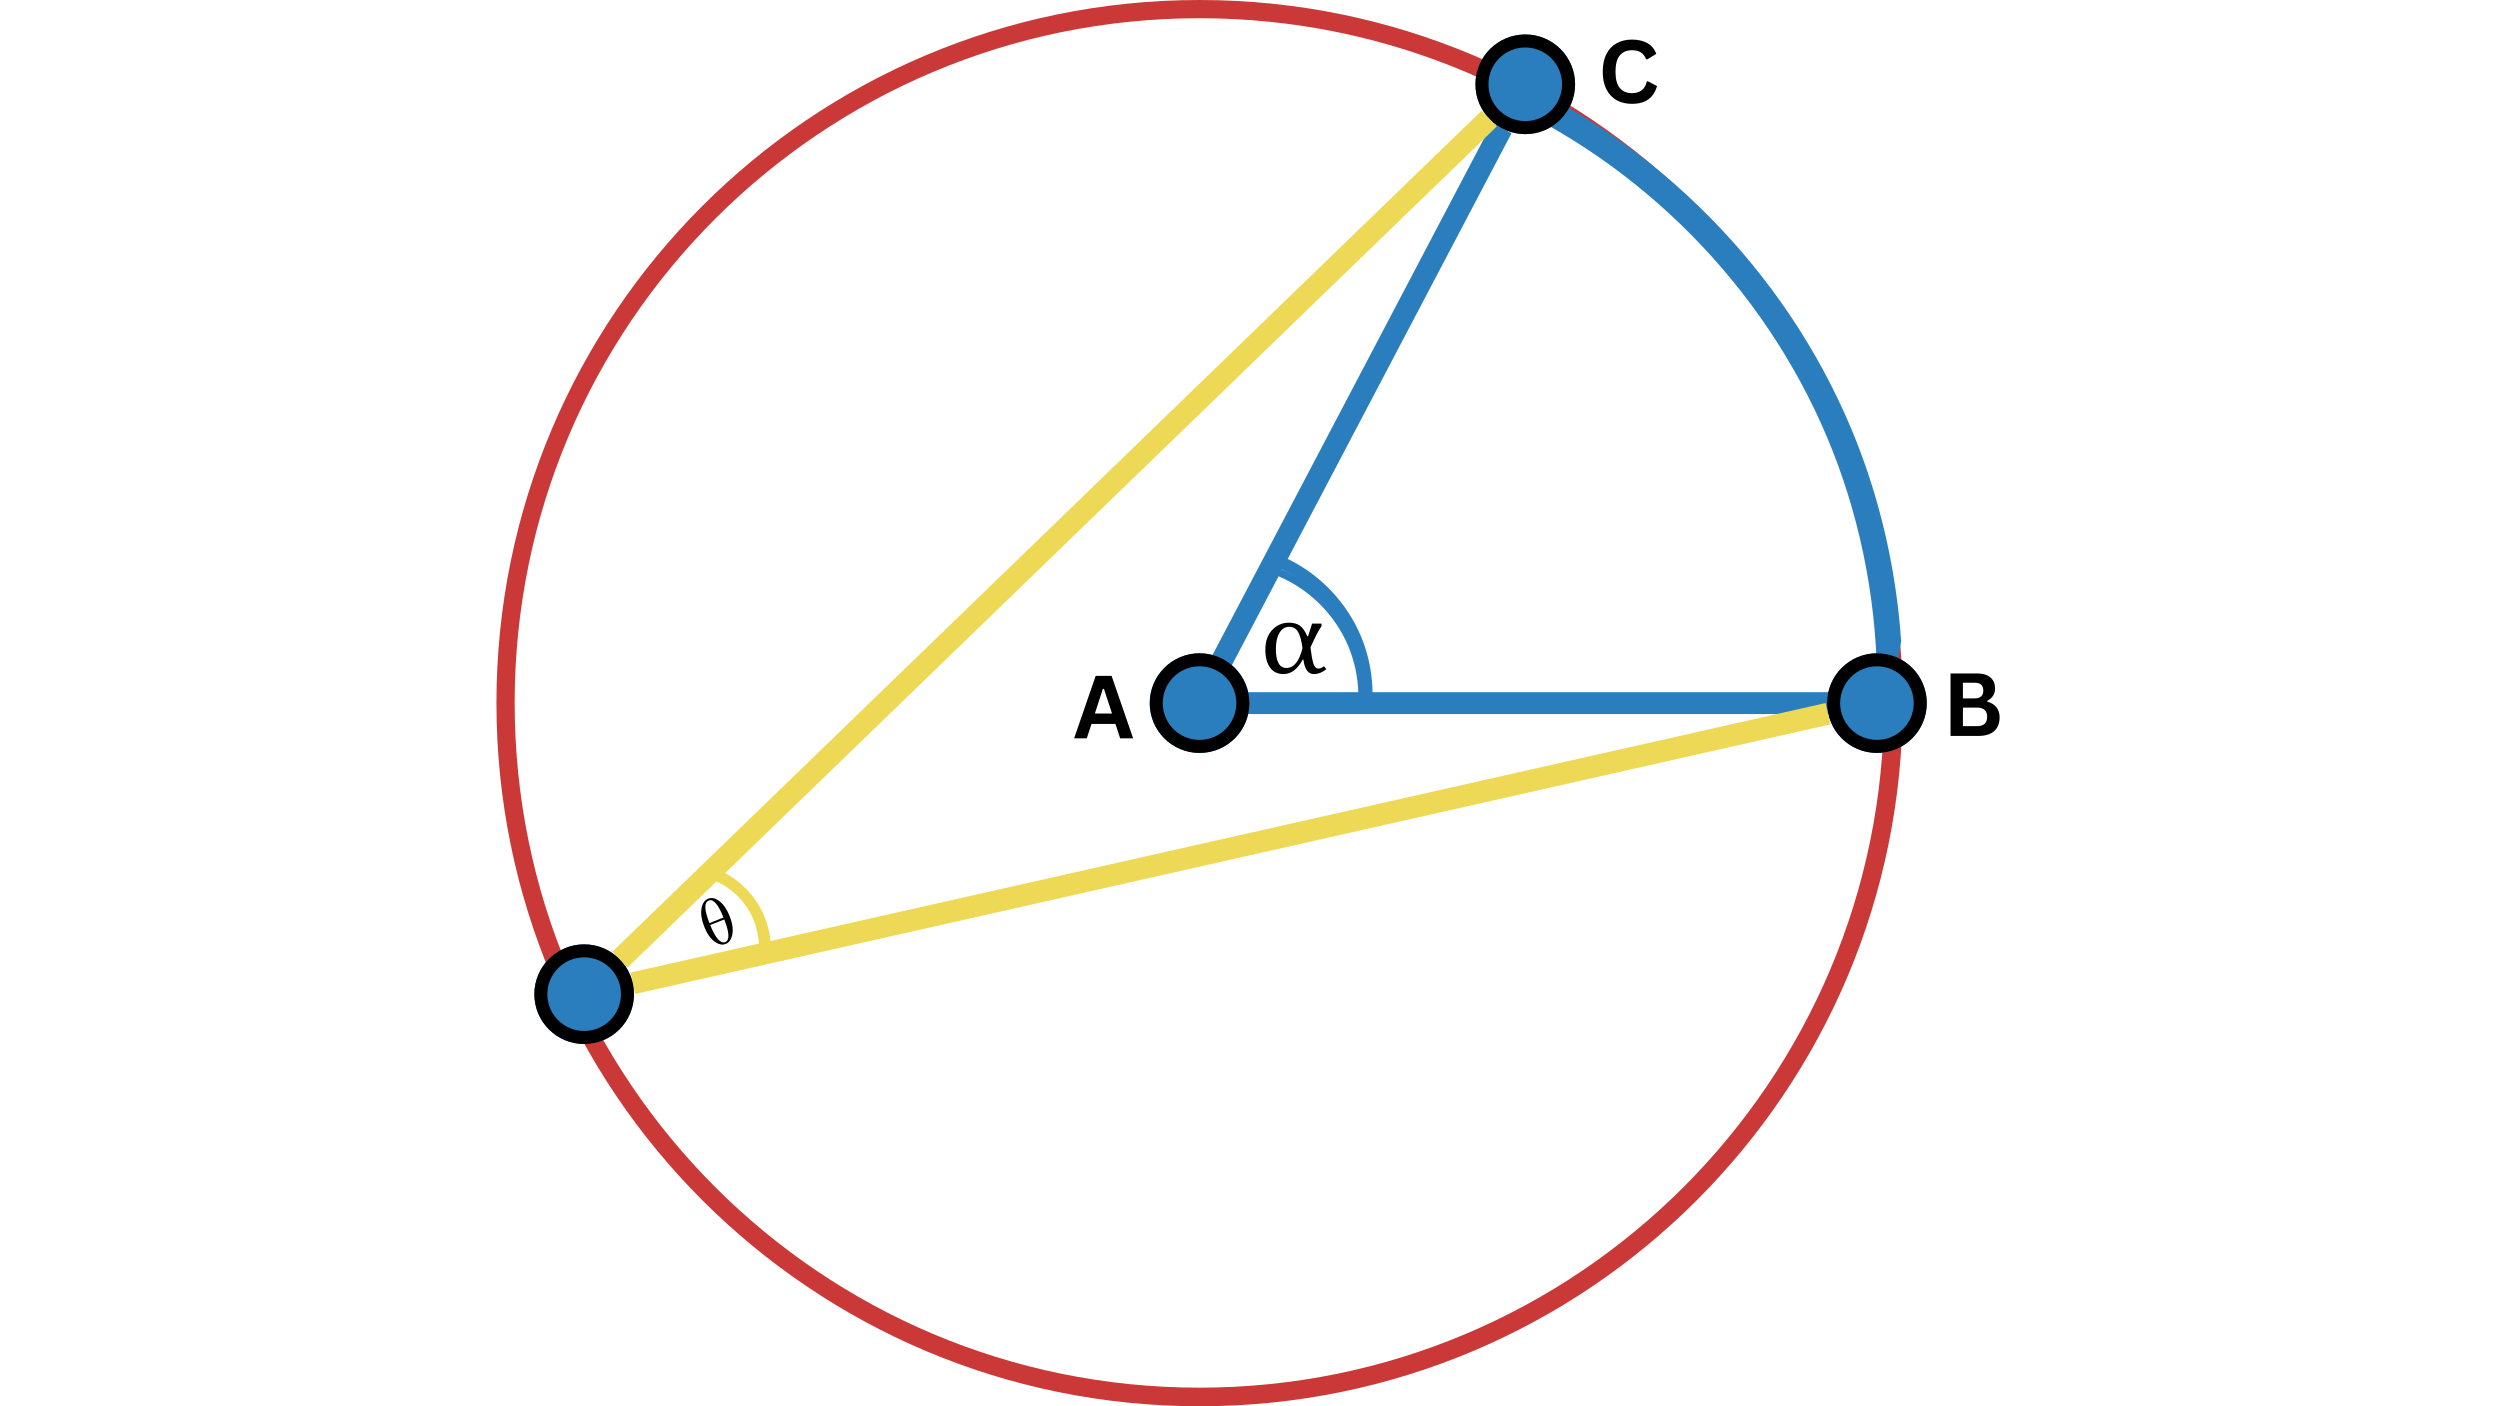 <svg xmlns="http://www.w3.org/2000/svg" xmlns:xlink="http://www.w3.org/1999/xlink" width="1920" zoomAndPan="magnify" viewBox="0 0 1440 810" height="1080" preserveAspectRatio="xMidYMid meet" version="1.0"><defs><g/><clipPath id="1ecdd737c3"><path d="M 285.949 0 L 1095.945 0 L 1095.945 810 L 285.949 810 Z M 285.949 0 " clip-rule="nonzero"/></clipPath><clipPath id="bac1032ff8"><path d="M 690.945 0 C 467.273 0 285.949 181.324 285.949 405 C 285.949 628.676 467.273 810 690.945 810 C 914.621 810 1095.945 628.676 1095.945 405 C 1095.945 181.324 914.621 0 690.945 0 Z M 690.945 0 " clip-rule="nonzero"/></clipPath><clipPath id="9af064c0ae"><path d="M 854 41 L 1096 41 L 1096 422 L 854 422 Z M 854 41 " clip-rule="nonzero"/></clipPath><clipPath id="ab8f2ea940"><path d="M 795.016 368.633 L 855.402 39.238 L 1145.84 92.484 L 1085.449 421.879 Z M 795.016 368.633 " clip-rule="nonzero"/></clipPath><clipPath id="4a29343448"><path d="M 773.344 484.855 L 855 39.461 L 1157.832 94.98 L 1076.18 540.375 Z M 773.344 484.855 " clip-rule="nonzero"/></clipPath><clipPath id="ab97c2f634"><path d="M 662.242 376.293 L 719.656 376.293 L 719.656 433.707 L 662.242 433.707 Z M 662.242 376.293 " clip-rule="nonzero"/></clipPath><clipPath id="b67850f006"><path d="M 690.949 376.293 C 675.094 376.293 662.242 389.145 662.242 405 C 662.242 420.855 675.094 433.707 690.949 433.707 C 706.801 433.707 719.656 420.855 719.656 405 C 719.656 389.145 706.801 376.293 690.949 376.293 Z M 690.949 376.293 " clip-rule="nonzero"/></clipPath><clipPath id="5c12a47682"><path d="M 662.242 376.293 L 719.645 376.293 L 719.645 433.695 L 662.242 433.695 Z M 662.242 376.293 " clip-rule="nonzero"/></clipPath><clipPath id="3490233556"><path d="M 690.941 376.293 C 675.09 376.293 662.242 389.145 662.242 404.996 C 662.242 420.848 675.09 433.695 690.941 433.695 C 706.793 433.695 719.645 420.848 719.645 404.996 C 719.645 389.145 706.793 376.293 690.941 376.293 Z M 690.941 376.293 " clip-rule="nonzero"/></clipPath><clipPath id="822c40d094"><path d="M 1052.426 376.293 L 1109.84 376.293 L 1109.84 433.707 L 1052.426 433.707 Z M 1052.426 376.293 " clip-rule="nonzero"/></clipPath><clipPath id="0c742b1101"><path d="M 1081.133 376.293 C 1065.277 376.293 1052.426 389.145 1052.426 405 C 1052.426 420.855 1065.277 433.707 1081.133 433.707 C 1096.988 433.707 1109.84 420.855 1109.84 405 C 1109.84 389.145 1096.988 376.293 1081.133 376.293 Z M 1081.133 376.293 " clip-rule="nonzero"/></clipPath><clipPath id="84fcd3b536"><path d="M 1052.426 376.293 L 1109.828 376.293 L 1109.828 433.695 L 1052.426 433.695 Z M 1052.426 376.293 " clip-rule="nonzero"/></clipPath><clipPath id="1db08b5bae"><path d="M 1081.125 376.293 C 1065.273 376.293 1052.426 389.145 1052.426 404.996 C 1052.426 420.848 1065.273 433.695 1081.125 433.695 C 1096.977 433.695 1109.828 420.848 1109.828 404.996 C 1109.828 389.145 1096.977 376.293 1081.125 376.293 Z M 1081.125 376.293 " clip-rule="nonzero"/></clipPath><clipPath id="f01e6283c9"><path d="M 849.848 19.852 L 907.266 19.852 L 907.266 77.266 L 849.848 77.266 Z M 849.848 19.852 " clip-rule="nonzero"/></clipPath><clipPath id="dd0907caa1"><path d="M 878.559 19.852 C 862.703 19.852 849.848 32.703 849.848 48.559 C 849.848 64.414 862.703 77.266 878.559 77.266 C 894.41 77.266 907.266 64.414 907.266 48.559 C 907.266 32.703 894.41 19.852 878.559 19.852 Z M 878.559 19.852 " clip-rule="nonzero"/></clipPath><clipPath id="c48f2b33a7"><path d="M 849.848 19.852 L 907.254 19.852 L 907.254 77.258 L 849.848 77.258 Z M 849.848 19.852 " clip-rule="nonzero"/></clipPath><clipPath id="d10e89d3a4"><path d="M 878.551 19.852 C 862.699 19.852 849.848 32.703 849.848 48.555 C 849.848 64.406 862.699 77.258 878.551 77.258 C 894.402 77.258 907.254 64.406 907.254 48.555 C 907.254 32.703 894.402 19.852 878.551 19.852 Z M 878.551 19.852 " clip-rule="nonzero"/></clipPath><clipPath id="c848fa4aff"><path d="M 728.84 358.621 L 763.949 358.621 L 763.949 388.328 L 728.84 388.328 Z M 728.84 358.621 " clip-rule="nonzero"/></clipPath><clipPath id="18e27bd963"><path d="M 737 329 L 787 329 L 787 400 L 737 400 Z M 737 329 " clip-rule="nonzero"/></clipPath><clipPath id="278671ef81"><path d="M 726.855 389.082 L 737.484 328.797 L 798.656 339.582 L 788.027 399.867 Z M 726.855 389.082 " clip-rule="nonzero"/></clipPath><clipPath id="6fe1eaaf82"><path d="M 721.445 419.352 L 737.391 328.922 L 798.562 339.711 L 782.617 430.137 Z M 721.445 419.352 " clip-rule="nonzero"/></clipPath><clipPath id="370630d9dd"><path d="M 307.777 543.945 L 365.191 543.945 L 365.191 601.359 L 307.777 601.359 Z M 307.777 543.945 " clip-rule="nonzero"/></clipPath><clipPath id="5c84c265eb"><path d="M 336.484 543.945 C 320.633 543.945 307.777 556.797 307.777 572.652 C 307.777 588.508 320.633 601.359 336.484 601.359 C 352.34 601.359 365.191 588.508 365.191 572.652 C 365.191 556.797 352.34 543.945 336.484 543.945 Z M 336.484 543.945 " clip-rule="nonzero"/></clipPath><clipPath id="1212071174"><path d="M 307.777 543.945 L 365.184 543.945 L 365.184 601.352 L 307.777 601.352 Z M 307.777 543.945 " clip-rule="nonzero"/></clipPath><clipPath id="f2380440cc"><path d="M 336.48 543.945 C 320.629 543.945 307.777 556.797 307.777 572.648 C 307.777 588.5 320.629 601.352 336.48 601.352 C 352.332 601.352 365.184 588.5 365.184 572.648 C 365.184 556.797 352.332 543.945 336.48 543.945 Z M 336.48 543.945 " clip-rule="nonzero"/></clipPath><clipPath id="902001294b"><path d="M 403 517 L 423 517 L 423 545 L 403 545 Z M 403 517 " clip-rule="nonzero"/></clipPath><clipPath id="66785c8e3a"><path d="M 400.41 520.617 L 415.469 514.633 L 425.777 540.566 L 410.719 546.551 Z M 400.41 520.617 " clip-rule="nonzero"/></clipPath><clipPath id="289043acfe"><path d="M 400.41 520.617 L 415.469 514.633 L 425.777 540.566 L 410.719 546.551 Z M 400.41 520.617 " clip-rule="nonzero"/></clipPath><clipPath id="93597d77f4"><path d="M 737 328 L 787 328 L 787 399 L 737 399 Z M 737 328 " clip-rule="nonzero"/></clipPath><clipPath id="f17e2a6104"><path d="M 726.855 388.18 L 737.484 327.895 L 798.656 338.684 L 788.027 398.969 Z M 726.855 388.18 " clip-rule="nonzero"/></clipPath><clipPath id="af59291859"><path d="M 721.445 418.453 L 737.391 328.023 L 798.562 338.809 L 782.617 429.238 Z M 721.445 418.453 " clip-rule="nonzero"/></clipPath><clipPath id="a32d76c40b"><path d="M 735 329 L 786 329 L 786 400 L 735 400 Z M 735 329 " clip-rule="nonzero"/></clipPath><clipPath id="bd2f3ac45e"><path d="M 725.426 389.082 L 736.055 328.797 L 797.227 339.582 L 786.598 399.867 Z M 725.426 389.082 " clip-rule="nonzero"/></clipPath><clipPath id="c2f8c1f6f2"><path d="M 720.016 419.352 L 735.961 328.922 L 797.133 339.711 L 781.188 430.137 Z M 720.016 419.352 " clip-rule="nonzero"/></clipPath><clipPath id="b4f78cb3b3"><path d="M 414 505 L 442 505 L 442 544 L 414 544 Z M 414 505 " clip-rule="nonzero"/></clipPath><clipPath id="d914804ef0"><path d="M 408.309 537.965 L 414.25 504.273 L 447.938 510.215 L 442 543.902 Z M 408.309 537.965 " clip-rule="nonzero"/></clipPath><clipPath id="2d2c4eb378"><path d="M 405.316 554.703 L 414.07 505.059 L 447.762 511 L 439.008 560.645 Z M 405.316 554.703 " clip-rule="nonzero"/></clipPath><clipPath id="c84b9ffcc5"><path d="M 413 505 L 441 505 L 441 545 L 413 545 Z M 413 505 " clip-rule="nonzero"/></clipPath><clipPath id="e85100bcd4"><path d="M 407.41 538.863 L 413.352 505.176 L 447.039 511.113 L 441.098 544.805 Z M 407.41 538.863 " clip-rule="nonzero"/></clipPath><clipPath id="769c22ca21"><path d="M 404.418 555.605 L 413.172 505.957 L 446.859 511.898 L 438.105 561.547 Z M 404.418 555.605 " clip-rule="nonzero"/></clipPath><clipPath id="1b7605d321"><path d="M 412 505 L 440 505 L 440 545 L 412 545 Z M 412 505 " clip-rule="nonzero"/></clipPath><clipPath id="4c60977217"><path d="M 406.508 538.863 L 412.449 505.176 L 446.141 511.113 L 440.199 544.805 Z M 406.508 538.863 " clip-rule="nonzero"/></clipPath><clipPath id="5999656096"><path d="M 403.516 555.605 L 412.27 505.957 L 445.961 511.898 L 437.207 561.547 Z M 403.516 555.605 " clip-rule="nonzero"/></clipPath><clipPath id="8661af8a58"><path d="M 411 505 L 439 505 L 439 545 L 411 545 Z M 411 505 " clip-rule="nonzero"/></clipPath><clipPath id="08cd6d8eca"><path d="M 405.609 538.863 L 411.551 505.176 L 445.238 511.113 L 439.297 544.805 Z M 405.609 538.863 " clip-rule="nonzero"/></clipPath><clipPath id="d930b47437"><path d="M 402.617 555.605 L 411.371 505.957 L 445.059 511.898 L 436.305 561.547 Z M 402.617 555.605 " clip-rule="nonzero"/></clipPath><clipPath id="032ce898a8"><path d="M 412 503 L 443 503 L 443 546 L 412 546 Z M 412 503 " clip-rule="nonzero"/></clipPath><clipPath id="45b9c1e88c"><path d="M 406.508 539.23 L 412.918 502.883 L 450.152 509.449 L 443.742 545.797 Z M 406.508 539.23 " clip-rule="nonzero"/></clipPath><clipPath id="1139c6b093"><path d="M 403.238 557.527 L 412.93 502.559 L 450.164 509.125 L 440.473 564.09 Z M 403.238 557.527 " clip-rule="nonzero"/></clipPath><clipPath id="7cd69c606f"><path d="M 412 500 L 445 500 L 445 547 L 412 547 Z M 412 500 " clip-rule="nonzero"/></clipPath><clipPath id="1abc1adabe"><path d="M 405.613 539.27 L 412.488 500.262 L 451.5 507.141 L 444.621 546.148 Z M 405.613 539.27 " clip-rule="nonzero"/></clipPath><clipPath id="a8e95006e1"><path d="M 402.137 558.703 L 412.457 500.188 L 452.352 507.223 L 442.031 565.734 Z M 402.137 558.703 " clip-rule="nonzero"/></clipPath><clipPath id="b668db78c1"><path d="M 734 323 L 788 323 L 788 400 L 734 400 Z M 734 323 " clip-rule="nonzero"/></clipPath><clipPath id="931fab4997"><path d="M 723.055 388.203 L 734.469 323.484 L 800.961 335.207 L 789.547 399.926 Z M 723.055 388.203 " clip-rule="nonzero"/></clipPath><clipPath id="8eabdbb431"><path d="M 717.207 420.91 L 734.406 323.391 L 800.895 335.113 L 783.699 432.637 Z M 717.207 420.91 " clip-rule="nonzero"/></clipPath><clipPath id="52a05ca31f"><path d="M 733 320 L 789 320 L 789 400 L 733 400 Z M 733 320 " clip-rule="nonzero"/></clipPath><clipPath id="3f6517b833"><path d="M 722.062 387.012 L 733.785 320.52 L 802.051 332.559 L 790.324 399.051 Z M 722.062 387.012 " clip-rule="nonzero"/></clipPath><clipPath id="c0a905fc47"><path d="M 716.066 420.559 L 733.73 320.379 L 801.992 332.414 L 784.328 432.598 Z M 716.066 420.559 " clip-rule="nonzero"/></clipPath><clipPath id="bc5a09833e"><path d="M 737 320 L 791 320 L 791 400 L 737 400 Z M 737 320 " clip-rule="nonzero"/></clipPath><clipPath id="8adb164eab"><path d="M 724.379 386.746 L 737.246 320.465 L 805.293 333.676 L 792.426 399.957 Z M 724.379 386.746 " clip-rule="nonzero"/></clipPath><clipPath id="3964f64aa3"><path d="M 717.812 420.16 L 737.195 320.301 L 805.246 333.508 L 785.859 433.371 Z M 717.812 420.16 " clip-rule="nonzero"/></clipPath></defs><g clip-path="url(#1ecdd737c3)"><g clip-path="url(#bac1032ff8)"><path stroke-linecap="butt" transform="matrix(0.9, 0, 0, 0.9, 285.948, 0)" fill="none" stroke-linejoin="miter" d="M 449.881 -0 C 201.421 -0 0.001 201.419 0.001 449.884 C 0.001 698.348 201.421 899.768 449.881 899.768 C 698.345 899.768 899.765 698.348 899.765 449.884 C 899.765 201.419 698.345 -0 449.881 -0 Z M 449.881 -0 " stroke="#ca3838" stroke-width="23.327" stroke-opacity="1" stroke-miterlimit="4"/></g></g><g clip-path="url(#9af064c0ae)"><g clip-path="url(#ab8f2ea940)"><g clip-path="url(#4a29343448)"><path fill="#2b7ebd" d="M 854.844 46.055 C 853.219 49.785 854.926 54.129 858.656 55.754 C 945.145 93.441 1015.758 164.918 1052.387 251.859 C 1089.02 338.801 1090.855 439.254 1057.414 527.477 C 1055.969 531.281 1057.887 535.535 1061.691 536.98 C 1065.5 538.422 1069.754 536.504 1071.199 532.699 C 1079.332 511.242 1085.453 489.102 1089.582 466.59 C 1103.094 392.887 1095.148 315.383 1065.973 246.133 C 1027.887 155.742 954.469 81.426 864.547 42.238 C 860.812 40.613 856.469 42.32 854.844 46.051 Z M 854.844 46.055 " fill-opacity="1" fill-rule="nonzero"/></g></g></g><path stroke-linecap="butt" transform="matrix(0.9, -0, 0, 0.9, 690.948, 398.698)" fill="none" stroke-linejoin="miter" d="M 0.001 7 L 433.427 7 " stroke="#2b7ebd" stroke-width="14" stroke-opacity="1" stroke-miterlimit="4"/><path stroke-linecap="butt" transform="matrix(0.419, -0.797, 0.797, 0.419, 685.369, 402.06)" fill="none" stroke-linejoin="miter" d="M -0.001 7.001 L 415.542 7 " stroke="#2b7ebd" stroke-width="14" stroke-opacity="1" stroke-miterlimit="4"/><g clip-path="url(#ab97c2f634)"><g clip-path="url(#b67850f006)"><path fill="#2b7ebd" d="M 662.242 376.293 L 719.656 376.293 L 719.656 433.707 L 662.242 433.707 Z M 662.242 376.293 " fill-opacity="1" fill-rule="nonzero"/></g></g><g clip-path="url(#5c12a47682)"><g clip-path="url(#3490233556)"><path stroke-linecap="butt" transform="matrix(0.9, 0, 0, 0.9, 662.24, 376.292)" fill="none" stroke-linejoin="miter" d="M 31.882 0.001 C 14.274 0.001 0.002 14.276 0.002 31.885 C 0.002 49.493 14.274 63.765 31.882 63.765 C 49.49 63.765 63.766 49.493 63.766 31.885 C 63.766 14.276 49.49 0.001 31.882 0.001 Z M 31.882 0.001 " stroke="#000000" stroke-width="16.662" stroke-opacity="1" stroke-miterlimit="4"/></g></g><g clip-path="url(#822c40d094)"><g clip-path="url(#0c742b1101)"><path fill="#2b7ebd" d="M 1052.426 376.293 L 1109.84 376.293 L 1109.84 433.707 L 1052.426 433.707 Z M 1052.426 376.293 " fill-opacity="1" fill-rule="nonzero"/></g></g><g clip-path="url(#84fcd3b536)"><g clip-path="url(#1db08b5bae)"><path stroke-linecap="butt" transform="matrix(0.9, 0, 0, 0.9, 1052.424, 376.292)" fill="none" stroke-linejoin="miter" d="M 31.882 0.001 C 14.273 0.001 0.002 14.276 0.002 31.885 C 0.002 49.493 14.273 63.765 31.882 63.765 C 49.49 63.765 63.766 49.493 63.766 31.885 C 63.766 14.276 49.49 0.001 31.882 0.001 Z M 31.882 0.001 " stroke="#000000" stroke-width="16.662" stroke-opacity="1" stroke-miterlimit="4"/></g></g><g clip-path="url(#f01e6283c9)"><g clip-path="url(#dd0907caa1)"><path fill="#2b7ebd" d="M 849.848 19.852 L 907.266 19.852 L 907.266 77.266 L 849.848 77.266 Z M 849.848 19.852 " fill-opacity="1" fill-rule="nonzero"/></g></g><g clip-path="url(#c48f2b33a7)"><g clip-path="url(#d10e89d3a4)"><path stroke-linecap="butt" transform="matrix(0.9, 0, 0, 0.9, 849.849, 19.852)" fill="none" stroke-linejoin="miter" d="M 31.882 -0.001 C 14.274 -0.001 -0.002 14.275 -0.002 31.884 C -0.002 49.492 14.274 63.768 31.882 63.768 C 49.491 63.768 63.766 49.492 63.766 31.884 C 63.766 14.275 49.491 -0.001 31.882 -0.001 Z M 31.882 -0.001 " stroke="#000000" stroke-width="16.662" stroke-opacity="1" stroke-miterlimit="4"/></g></g><g clip-path="url(#c848fa4aff)"><path fill="#000000" d="M 763.949 385.492 C 761.586 387.348 759.223 388.273 756.859 388.273 C 753.48 388.273 751.449 385.484 750.766 379.895 L 750.402 379.895 C 747.375 385.484 743.664 388.273 739.273 388.273 C 735.98 388.273 733.422 387.047 731.59 384.594 C 729.758 382.137 728.84 378.637 728.84 374.086 C 728.84 369.535 730.152 365.656 732.781 362.863 C 735.41 360.07 738.59 358.672 742.32 358.672 C 745.102 358.672 747.281 359.27 748.859 360.469 C 750.441 361.664 751.805 363.668 752.953 366.484 L 753.449 366.484 L 755.77 359.18 L 761.199 359.18 L 761.199 360.648 C 759.609 362.863 757.488 366.965 754.84 372.949 C 755.305 376.98 755.844 380.016 756.465 382.047 C 757.082 384.086 758.074 385.102 759.445 385.102 C 760.352 385.102 761.418 384.641 762.656 383.723 L 763.949 385.488 Z M 750.238 373.34 C 749.641 368.848 748.762 365.676 747.602 363.82 C 746.445 361.965 744.77 361.039 742.586 361.039 C 740.246 361.039 738.379 362.188 736.988 364.496 C 735.598 366.801 734.902 369.867 734.902 373.699 C 734.902 381.062 736.922 384.746 740.965 384.746 C 745.27 384.746 748.363 380.941 750.238 373.34 Z M 750.238 373.34 " fill-opacity="1" fill-rule="nonzero"/></g><g clip-path="url(#18e27bd963)"><g clip-path="url(#278671ef81)"><g clip-path="url(#6fe1eaaf82)"><path fill="#2b7ebd" d="M 737.391 330.121 C 737.066 330.879 737.418 331.762 738.18 332.086 C 755.797 339.621 770.234 354.039 777.793 371.645 C 785.355 389.254 785.867 409.652 779.195 427.617 C 778.906 428.391 779.301 429.254 780.078 429.539 C 780.852 429.828 781.715 429.434 782.004 428.656 C 783.625 424.289 784.836 419.785 785.645 415.207 C 788.285 400.219 786.566 384.488 780.547 370.465 C 772.688 352.16 757.672 337.168 739.355 329.332 C 738.594 329.008 737.715 329.359 737.391 330.121 Z M 737.391 330.121 " fill-opacity="1" fill-rule="nonzero"/></g></g></g><path stroke-linecap="butt" transform="matrix(0.878, -0.198, 0.198, 0.878, 363.114, 560.198)" fill="none" stroke-linejoin="miter" d="M 0.002 7.002 L 784.083 6.998 " stroke="#edd956" stroke-width="14" stroke-opacity="1" stroke-miterlimit="4"/><g clip-path="url(#370630d9dd)"><g clip-path="url(#5c84c265eb)"><path fill="#2b7ebd" d="M 307.777 543.945 L 365.191 543.945 L 365.191 601.359 L 307.777 601.359 Z M 307.777 543.945 " fill-opacity="1" fill-rule="nonzero"/></g></g><g clip-path="url(#1212071174)"><g clip-path="url(#f2380440cc)"><path stroke-linecap="butt" transform="matrix(0.9, 0, 0, 0.9, 307.778, 543.946)" fill="none" stroke-linejoin="miter" d="M 31.883 -0.001 C 14.275 -0.001 -0.001 14.275 -0.001 31.883 C -0.001 49.492 14.275 63.767 31.883 63.767 C 49.492 63.767 63.767 49.492 63.767 31.883 C 63.767 14.275 49.492 -0.001 31.883 -0.001 Z M 31.883 -0.001 " stroke="#000000" stroke-width="16.662" stroke-opacity="1" stroke-miterlimit="4"/></g></g><path stroke-linecap="butt" transform="matrix(0.647, -0.626, 0.626, 0.647, 352.744, 548.168)" fill="none" stroke-linejoin="miter" d="M 0 7.001 L 773.784 6.999 " stroke="#edd956" stroke-width="14" stroke-opacity="1" stroke-miterlimit="4"/><g clip-path="url(#902001294b)"><g clip-path="url(#66785c8e3a)"><g clip-path="url(#289043acfe)"><path fill="#000000" d="M 407.941 517.633 C 409.965 516.828 412.141 517.332 414.473 519.152 C 416.801 520.961 418.719 523.762 420.227 527.559 C 421.855 531.652 422.391 535.18 421.832 538.133 C 421.27 541.086 420.008 542.953 418.047 543.734 C 416.117 544.5 413.961 544.031 411.582 542.332 C 409.207 540.613 407.238 537.789 405.676 533.863 C 404.109 529.922 403.566 526.441 404.043 523.422 C 404.535 520.398 405.832 518.469 407.941 517.633 Z M 416.73 528.492 C 413.719 520.922 410.887 517.668 408.227 518.723 C 405.496 519.809 405.637 524.137 408.645 531.703 Z M 409.09 532.816 C 410.645 536.734 412.16 539.48 413.633 541.059 C 415.102 542.625 416.453 543.16 417.684 542.672 C 420.355 541.609 420.184 537.254 417.172 529.605 Z M 409.09 532.816 " fill-opacity="1" fill-rule="nonzero"/></g></g></g><g fill="#000000" fill-opacity="1"><g transform="translate(618.151, 425.265)"><g><path d="M 34.531 0 L 27.047 0 L 24.344 -8.297 L 10.562 -8.297 L 7.844 0 L 0.547 0 L 12.969 -35.984 L 22.109 -35.984 Z M 17.109 -28.484 L 12.484 -14.281 L 22.375 -14.281 L 17.719 -28.484 Z M 17.109 -28.484 "/></g></g></g><g fill="#000000" fill-opacity="1"><g transform="translate(1118.842, 423.905)"><g><path d="M 4.672 0 L 4.672 -35.984 L 20.031 -35.984 C 22.25 -35.984 24.125 -35.633 25.656 -34.938 C 27.188 -34.238 28.348 -33.242 29.141 -31.953 C 29.93 -30.672 30.328 -29.148 30.328 -27.391 C 30.328 -25.797 29.941 -24.391 29.172 -23.172 C 28.398 -21.961 27.289 -20.988 25.844 -20.25 L 25.844 -19.734 C 28.102 -19.148 29.848 -18.078 31.078 -16.516 C 32.316 -14.953 32.938 -13.039 32.938 -10.781 C 32.938 -7.332 31.895 -4.672 29.812 -2.797 C 27.738 -0.93 24.66 0 20.578 0 Z M 18.562 -21.641 C 21.875 -21.641 23.531 -23.129 23.531 -26.109 C 23.531 -27.641 23.117 -28.773 22.297 -29.516 C 21.473 -30.266 20.227 -30.641 18.562 -30.641 L 11.797 -30.641 L 11.797 -21.641 Z M 19.859 -5.641 C 23.785 -5.641 25.75 -7.422 25.75 -10.984 C 25.75 -14.555 23.785 -16.344 19.859 -16.344 L 11.797 -16.344 L 11.797 -5.641 Z M 19.859 -5.641 "/></g></g></g><g fill="#000000" fill-opacity="1"><g transform="translate(920.353, 59.3)"><g><path d="M 19.672 0.516 C 16.348 0.516 13.422 -0.172 10.891 -1.547 C 8.367 -2.93 6.395 -5.004 4.969 -7.766 C 3.539 -10.523 2.828 -13.93 2.828 -17.984 C 2.828 -22.047 3.539 -25.457 4.969 -28.219 C 6.395 -30.977 8.367 -33.047 10.891 -34.422 C 13.422 -35.805 16.348 -36.5 19.672 -36.5 C 23.129 -36.5 26.066 -35.82 28.484 -34.469 C 30.91 -33.113 32.641 -31.051 33.672 -28.281 L 28.484 -25.109 L 27.859 -25.125 C 27.086 -27 26.039 -28.344 24.719 -29.156 C 23.395 -29.969 21.711 -30.375 19.672 -30.375 C 16.68 -30.375 14.348 -29.383 12.672 -27.406 C 11.004 -25.426 10.172 -22.285 10.172 -17.984 C 10.172 -13.703 11.004 -10.57 12.672 -8.594 C 14.348 -6.625 16.68 -5.641 19.672 -5.641 C 24.348 -5.641 27.207 -7.91 28.25 -12.453 L 28.875 -12.453 L 34.109 -9.719 C 33.129 -6.312 31.445 -3.754 29.062 -2.047 C 26.688 -0.336 23.555 0.516 19.672 0.516 Z M 19.672 0.516 "/></g></g></g><g clip-path="url(#93597d77f4)"><g clip-path="url(#f17e2a6104)"><g clip-path="url(#af59291859)"><path fill="#2b7ebd" d="M 737.391 329.219 C 737.066 329.98 737.418 330.859 738.18 331.184 C 755.797 338.719 770.234 353.141 777.793 370.746 C 785.355 388.352 785.867 408.754 779.195 426.715 C 778.906 427.492 779.301 428.352 780.078 428.641 C 780.852 428.926 781.715 428.531 782.004 427.758 C 783.625 423.387 784.836 418.883 785.645 414.305 C 788.285 399.32 786.566 383.59 780.547 369.566 C 772.688 351.258 757.672 336.266 739.355 328.434 C 738.594 328.105 737.715 328.461 737.391 329.219 Z M 737.391 329.219 " fill-opacity="1" fill-rule="nonzero"/></g></g></g><g clip-path="url(#a32d76c40b)"><g clip-path="url(#bd2f3ac45e)"><g clip-path="url(#c2f8c1f6f2)"><path fill="#2b7ebd" d="M 735.961 330.121 C 735.637 330.879 735.988 331.762 736.75 332.086 C 754.367 339.621 768.805 354.039 776.367 371.645 C 783.926 389.254 784.438 409.652 777.766 427.617 C 777.477 428.391 777.875 429.254 778.648 429.539 C 779.422 429.828 780.285 429.434 780.574 428.656 C 782.195 424.289 783.41 419.785 784.215 415.207 C 786.859 400.219 785.137 384.488 779.117 370.465 C 771.258 352.16 756.242 337.168 737.926 329.332 C 737.168 329.008 736.285 329.359 735.961 330.121 Z M 735.961 330.121 " fill-opacity="1" fill-rule="nonzero"/></g></g></g><g clip-path="url(#b4f78cb3b3)"><g clip-path="url(#d914804ef0)"><g clip-path="url(#2d2c4eb378)"><path fill="#edd956" d="M 414.137 505.359 C 413.957 505.781 414.148 506.266 414.57 506.445 C 424.312 510.613 432.297 518.586 436.48 528.324 C 440.66 538.059 440.941 549.34 437.254 559.273 C 437.094 559.703 437.312 560.18 437.742 560.34 C 438.168 560.5 438.645 560.281 438.805 559.852 C 439.703 557.434 440.375 554.945 440.82 552.414 C 442.281 544.125 441.328 535.426 438 527.672 C 433.652 517.547 425.352 509.258 415.223 504.922 C 414.801 504.742 414.316 504.938 414.137 505.359 Z M 414.137 505.359 " fill-opacity="1" fill-rule="nonzero"/></g></g></g><g clip-path="url(#c84b9ffcc5)"><g clip-path="url(#e85100bcd4)"><g clip-path="url(#769c22ca21)"><path fill="#edd956" d="M 413.234 506.258 C 413.055 506.68 413.25 507.168 413.672 507.348 C 423.414 511.512 431.398 519.488 435.578 529.223 C 439.758 538.961 440.043 550.242 436.352 560.176 C 436.195 560.605 436.414 561.082 436.84 561.238 C 437.27 561.398 437.746 561.18 437.906 560.75 C 438.801 558.336 439.473 555.844 439.918 553.312 C 441.379 545.023 440.43 536.324 437.102 528.57 C 432.754 518.445 424.449 510.156 414.32 505.824 C 413.902 505.645 413.414 505.84 413.234 506.258 Z M 413.234 506.258 " fill-opacity="1" fill-rule="nonzero"/></g></g></g><g clip-path="url(#1b7605d321)"><g clip-path="url(#4c60977217)"><g clip-path="url(#5999656096)"><path fill="#edd956" d="M 412.336 506.258 C 412.156 506.68 412.352 507.168 412.77 507.348 C 422.512 511.512 430.496 519.488 434.68 529.223 C 438.859 538.961 439.141 550.242 435.453 560.176 C 435.293 560.605 435.512 561.082 435.941 561.238 C 436.371 561.398 436.848 561.18 437.004 560.75 C 437.902 558.336 438.574 555.844 439.02 553.312 C 440.48 545.023 439.531 536.324 436.199 528.57 C 431.852 518.445 423.551 510.156 413.422 505.824 C 413 505.645 412.516 505.84 412.336 506.258 Z M 412.336 506.258 " fill-opacity="1" fill-rule="nonzero"/></g></g></g><g clip-path="url(#8661af8a58)"><g clip-path="url(#08cd6d8eca)"><g clip-path="url(#d930b47437)"><path fill="#edd956" d="M 411.434 506.258 C 411.254 506.68 411.449 507.168 411.871 507.348 C 421.613 511.512 429.598 519.488 433.777 529.223 C 437.957 538.961 438.242 550.242 434.551 560.176 C 434.395 560.605 434.613 561.082 435.039 561.238 C 435.469 561.398 435.945 561.18 436.105 560.75 C 437 558.336 437.672 555.844 438.117 553.312 C 439.582 545.023 438.629 536.324 435.301 528.57 C 430.953 518.445 422.652 510.156 412.52 505.824 C 412.102 505.645 411.613 505.84 411.434 506.258 Z M 411.434 506.258 " fill-opacity="1" fill-rule="nonzero"/></g></g></g><g clip-path="url(#032ce898a8)"><g clip-path="url(#45b9c1e88c)"><g clip-path="url(#1139c6b093)"><path fill="#edd956" d="M 412.875 503.609 C 412.676 504.066 412.891 504.598 413.348 504.797 C 423.996 509.348 432.719 518.062 437.289 528.699 C 441.855 539.34 442.164 551.664 438.133 562.52 C 437.961 562.988 438.199 563.508 438.668 563.684 C 439.137 563.855 439.656 563.617 439.832 563.148 C 440.812 560.508 441.543 557.785 442.031 555.02 C 443.629 545.965 442.59 536.461 438.949 527.984 C 434.203 516.926 425.129 507.867 414.062 503.133 C 413.602 502.934 413.07 503.148 412.875 503.609 Z M 412.875 503.609 " fill-opacity="1" fill-rule="nonzero"/></g></g></g><g clip-path="url(#7cd69c606f)"><g clip-path="url(#1abc1adabe)"><g clip-path="url(#a8e95006e1)"><path fill="#edd956" d="M 412.371 501.426 C 412.164 501.914 412.391 502.477 412.879 502.688 C 424.188 507.523 433.457 516.777 438.309 528.082 C 443.16 539.383 443.488 552.477 439.207 564.008 C 439.023 564.504 439.277 565.059 439.773 565.242 C 440.27 565.426 440.824 565.172 441.008 564.676 C 442.051 561.871 442.828 558.98 443.348 556.039 C 445.043 546.422 443.938 536.324 440.074 527.32 C 435.027 515.57 425.391 505.949 413.633 500.918 C 413.145 500.711 412.582 500.938 412.371 501.426 Z M 412.371 501.426 " fill-opacity="1" fill-rule="nonzero"/></g></g></g><g clip-path="url(#b668db78c1)"><g clip-path="url(#931fab4997)"><g clip-path="url(#8eabdbb431)"><path fill="#2b7ebd" d="M 734.438 324.488 C 734.086 325.309 734.469 326.258 735.289 326.609 C 754.328 334.754 769.93 350.336 778.102 369.359 C 786.27 388.387 786.82 410.43 779.613 429.844 C 779.301 430.68 779.73 431.609 780.566 431.922 C 781.406 432.23 782.336 431.805 782.648 430.969 C 784.398 426.246 785.711 421.379 786.582 416.434 C 789.438 400.238 787.578 383.238 781.074 368.082 C 772.578 348.301 756.355 332.102 736.562 323.637 C 735.742 323.285 734.789 323.664 734.438 324.488 Z M 734.438 324.488 " fill-opacity="1" fill-rule="nonzero"/></g></g></g><g clip-path="url(#52a05ca31f)"><g clip-path="url(#3f6517b833)"><g clip-path="url(#c0a905fc47)"><path fill="#2b7ebd" d="M 733.738 321.676 C 733.379 322.52 733.77 323.496 734.609 323.855 C 754.133 332.203 770.137 348.184 778.512 367.695 C 786.891 387.207 787.457 409.812 780.062 429.719 C 779.746 430.578 780.184 431.531 781.043 431.852 C 781.902 432.168 782.855 431.73 783.176 430.871 C 784.973 426.031 786.316 421.039 787.211 415.965 C 790.141 399.359 788.234 381.926 781.562 366.387 C 772.852 346.102 756.215 329.484 735.914 320.805 C 735.074 320.445 734.098 320.836 733.738 321.676 Z M 733.738 321.676 " fill-opacity="1" fill-rule="nonzero"/></g></g></g><g clip-path="url(#bc5a09833e)"><g clip-path="url(#8adb164eab)"><g clip-path="url(#3964f64aa3)"><path fill="#2b7ebd" d="M 737.172 321.668 C 736.797 322.504 737.172 323.484 738.008 323.859 C 757.371 332.535 773.082 348.777 781.117 368.418 C 789.152 388.055 789.328 410.652 781.602 430.414 C 781.27 431.266 781.691 432.227 782.543 432.562 C 783.395 432.895 784.355 432.473 784.691 431.621 C 786.57 426.812 788 421.848 788.98 416.797 C 792.191 400.254 790.586 382.801 784.188 367.16 C 775.832 346.742 759.496 329.855 739.363 320.832 C 738.527 320.457 737.547 320.832 737.172 321.668 Z M 737.172 321.668 " fill-opacity="1" fill-rule="nonzero"/></g></g></g></svg>
